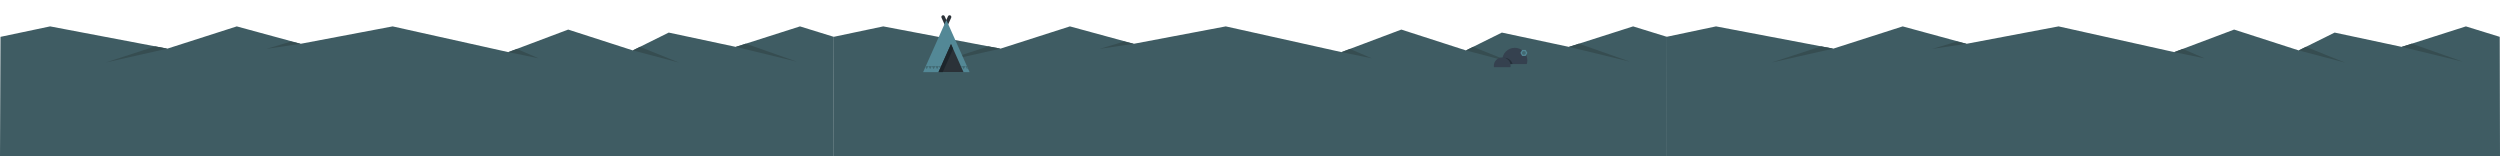 <?xml version="1.0" encoding="utf-8"?>
<!-- Generator: Adobe Illustrator 17.0.0, SVG Export Plug-In . SVG Version: 6.00 Build 0)  -->
<!DOCTYPE svg PUBLIC "-//W3C//DTD SVG 1.1//EN" "http://www.w3.org/Graphics/SVG/1.1/DTD/svg11.dtd">
<svg version="1.1" xmlns="http://www.w3.org/2000/svg" xmlns:xlink="http://www.w3.org/1999/xlink" x="0px" y="0px" viewBox="0 0 14400 900" enable-background="new 0 0 14400 900" xml:space="preserve">
<g id="Layer_5">
</g>
<g id="Layer_3">
</g>
<g id="Layer_2">
</g>
<g id="Layer_1">
</g>
<g id="measurement_x5F_tools">
	<g>
		<polygon fill="#3F5C63" points="4801.73,212.214 5087.515,151.995 5762.73,280.214 6162.73,151.995 6530.73,252.214 
			7060.536,151.995 7726.73,300.214 8071.637,170.325 8443.674,290.337 8650.73,187.646 9037.051,270.013 9406.771,151.995 
			9601.602,212.214 9600.166,900 4799.436,900 		"/>
		<polygon fill="#364D51" points="5762.73,280.214 5406.73,360.214 5692.79,266.932 		"/>
		<polygon fill="#364D51" points="6530.73,252.214 6332.73,281.716 6474.73,239.389 		"/>
		<polygon fill="#364D51" points="7726.73,300.214 7902.302,336.312 7775.849,281.716 		"/>
		<polygon fill="#364D51" points="8443.674,290.337 8710.73,360.773 8485.194,269.744 		"/>
		<polygon fill="#364D51" points="9037.051,270.013 9389.728,355.602 9094.856,251.561 		"/>
	</g>
	<g>
		<polygon fill="#3F5C63" points="9598.602,212.214 9884.386,151.995 10559.602,280.214 10959.602,151.995 11327.602,252.214 
			11857.406,151.995 12523.602,300.214 12868.508,170.325 13240.545,290.337 13447.602,187.646 13833.922,270.013 
			14203.641,151.995 14398.472,212.214 14400,900 9597.037,900 		"/>
		<polygon fill="#364D51" points="10559.602,280.214 10203.602,360.214 10489.661,266.932 		"/>
		<polygon fill="#364D51" points="11327.602,252.214 11129.602,281.716 11271.602,239.389 		"/>
		<polygon fill="#364D51" points="12523.602,300.214 12699.173,336.312 12572.72,281.716 		"/>
		<polygon fill="#364D51" points="13240.545,290.337 13507.602,360.773 13282.065,269.744 		"/>
		<polygon fill="#364D51" points="13833.922,270.013 14186.598,355.602 13891.728,251.561 		"/>
	</g>
	<g>
		<polygon fill="#3F5C63" points="2.86,212.214 288.644,151.995 963.86,280.214 1363.86,151.995 1731.86,252.214 2261.665,151.995 
			2927.86,300.214 3272.766,170.325 3644.803,290.337 3851.86,187.646 4238.18,270.013 4607.899,151.995 4802.73,212.214 
			4800.564,900 0,900 		"/>
		<polygon fill="#364D51" points="963.86,280.214 607.86,360.214 893.919,266.932 		"/>
		<polygon fill="#364D51" points="1731.86,252.214 1533.86,281.716 1675.86,239.389 		"/>
		<polygon fill="#364D51" points="2927.86,300.214 3103.431,336.312 2976.978,281.716 		"/>
		<polygon fill="#364D51" points="3644.803,290.337 3911.86,360.773 3686.323,269.744 		"/>
		<polygon fill="#364D51" points="4238.18,270.013 4590.856,355.602 4295.985,251.561 		"/>
	</g>
	<g id="tent_2_">
		<path fill="#2B3238" d="M5450.985,149.757c-3.948,0-7.527-2.323-9.135-5.931l-18.71-41.993
			c-2.247-5.044,0.021-10.956,5.065-13.204c5.044-2.246,10.955,0.021,13.204,5.065l9.575,21.491l9.575-21.491
			c2.248-5.045,8.159-7.312,13.204-5.065c5.045,2.248,7.312,8.16,5.065,13.204l-18.71,41.993
			C5458.512,147.434,5454.933,149.757,5450.985,149.757z"/>
		<polygon fill="#538896" points="5450.985,115.186 5317.239,415.36 5584.73,415.36 		"/>
		<polygon fill="#2B3238" points="5405.737,415.36 5549.754,415.36 5477.746,253.746 		"/>
		<polygon fill="#426972" points="5357.663,398.42 5367.663,381.099 5347.663,381.099 		"/>
		<polygon fill="#426972" points="5377.663,398.42 5387.663,381.099 5367.663,381.099 		"/>
		<polygon fill="#426972" points="5397.663,398.42 5407.663,381.099 5387.663,381.099 		"/>
		<polygon fill="#426972" points="5407.663,381.099 5415.192,394.14 5421.002,381.099 		"/>
		<polygon fill="#426972" points="5537.214,387.216 5540.746,381.099 5534.489,381.099 		"/>
		<polygon fill="#426972" points="5550.746,398.42 5560.746,381.099 5540.746,381.099 		"/>
		<g>
			<polygon fill="#426972" points="5347.663,381.099 5332.504,381.099 5330.396,385.832 5337.663,398.42 			"/>
			<polygon fill="#426972" points="5570.746,398.42 5574.379,392.127 5569.465,381.099 5560.746,381.099 			"/>
		</g>
		<polygon fill="#1D252B" points="5477.746,253.746 5405.737,415.36 5430.361,415.36 5490.058,281.379 		"/>
	</g>
	<g id="peter_11_">
		<g>
			<path fill="#35414F" d="M8794.354,369.011c2.07-6.734,3.189-13.883,3.189-21.296c0-39.978-32.409-72.386-72.387-72.386
				s-72.386,32.408-72.386,72.386c0,7.412,1.119,14.562,3.189,21.296H8794.354z"/>
			<path fill="#25303A" d="M8665.516,332.879c-3.583,0-7.071,0.401-10.433,1.14c-0.85,4.437-1.312,9.011-1.312,13.696
				c0,7.412,1.119,14.562,3.189,21.296h55.371C8706.906,348.222,8688.004,332.879,8665.516,332.879z"/>
			<path fill="#35414F" d="M8700.486,387.176c0.435-2.606,0.672-5.278,0.672-8.007c0-26.723-21.663-48.386-48.387-48.386
				c-26.723,0-48.386,21.663-48.386,48.386c0,2.729,0.237,5.401,0.672,8.007H8700.486z"/>
		</g>
		<polygon fill="#538896" points="8767.544,322.17 8757.544,304.849 8767.544,287.529 8787.544,287.529 8797.544,304.849 
			8787.544,322.17 		"/>
		<polygon fill="#426972" points="8787.922,310.841 8777.544,316.833 8767.165,310.841 8767.165,298.857 8777.544,292.865 
			8787.922,298.857 		"/>
	</g>
</g>
</svg>
